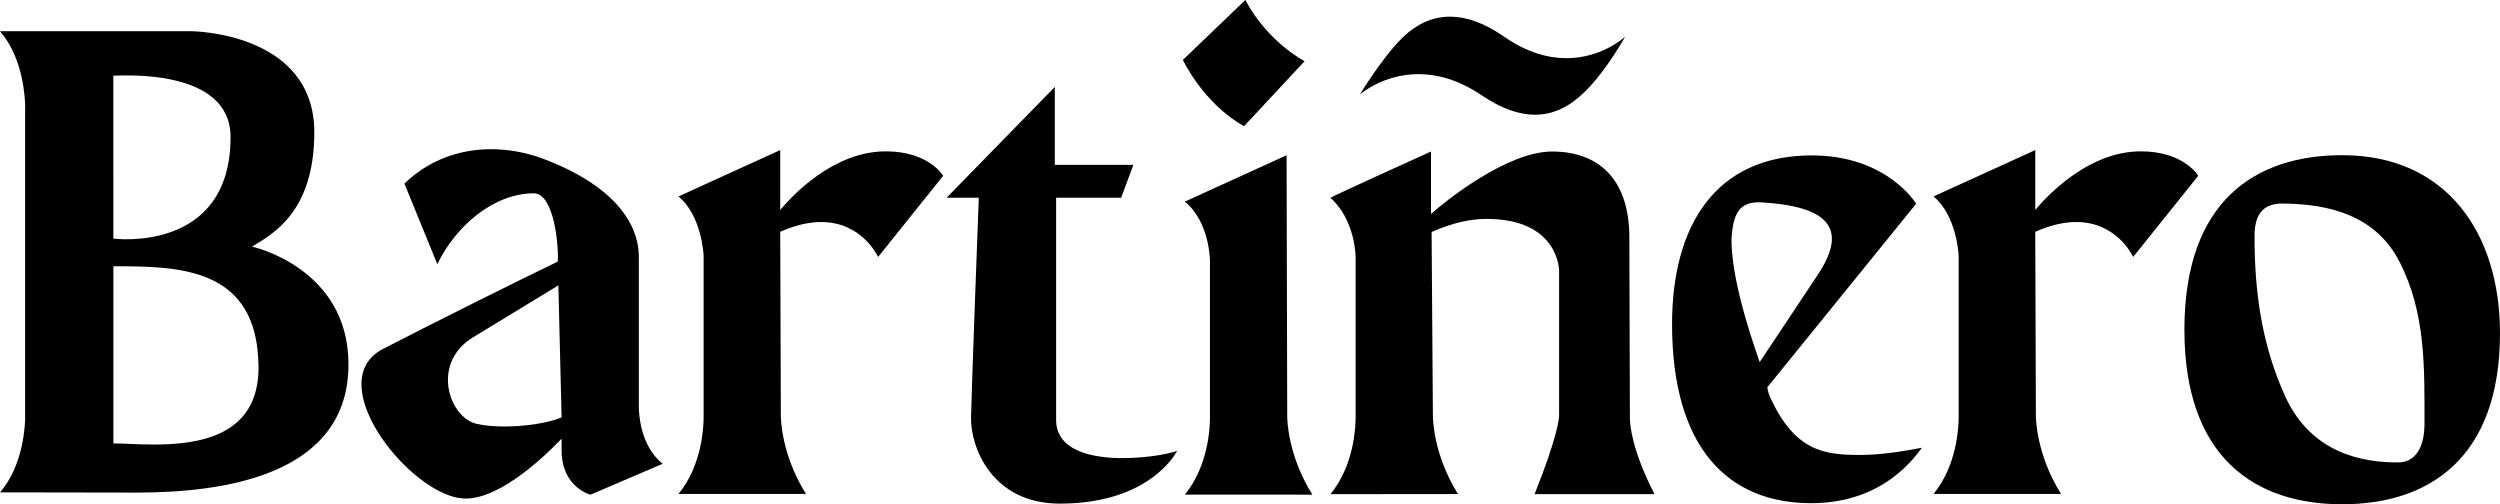 <svg xmlns="http://www.w3.org/2000/svg" viewBox="0 0 3383.17 682.4"><g id="Layer_2" data-name="Layer 2"><g id="Layer_1-2" data-name="Layer 1"><path d="M341.1,333.73s130.52,28.44,130.48,159.44c0,150.88-170.46,173.43-286.32,173.43L0,666.3c32.42-37.24,34-93.24,34-101.06V143.31c-.08-7.78-1.63-63.83-34-101.06H258.88s166.45.85,166.45,136.89c0,107.11-55.59,137.23-84.23,154.59ZM153.4,322.9S312,343.63,312,185.56c0-93.39-145.64-83.15-158.62-83.15ZM349.82,496.73c-.66-135.81-108.12-136.3-196.38-136.41V600.06h1c12.8,0,32.35,1.52,54.15,1.52,61.5,0,141.27-12.09,141.27-104.07Z"/><path d="M864.54,550.48c0,8,1.45,52.66,32.23,77.14l-97.61,41.8S760,659.85,760,609.29V593.61c-17.44,18.32-80.19,81.08-129.85,81.08-54.53,0-141-91.36-141-154.78,0-19.65,8.35-36.68,28.6-47.43C595.28,432.42,695.5,382.72,754.76,354c1.63-19.54-4.63-92.38-32.27-92.38-54,0-105.44,43.58-130.69,95.88l-44.48-109c51.52-50.17,125.48-58,191.72-32.15,123.87,48.37,125.5,115.46,125.5,132.45V550.48ZM760,564.83l-4.38-178.66c-13.09,7.86-42.69,26.15-115.9,70.58-24.11,14.87-33.53,36.61-33.53,57.41,0,28.08,17.21,54.38,38.76,59.42,11,2.49,24.11,3.56,37.61,3.56C711.85,577.14,743.27,572.06,760,564.83Z"/><path d="M1276.38,237.89l-88.05,109.82s-21.25-47.25-77-47.25c-15.7,0-34.09,3.71-55.49,13.24l.85,248.75c0,4.49.82,52.82,34,106H918.18c32-38.91,34-91.13,34-103.59l0-218.86s-2.07-53.6-34-80.19l137.67-62.71v81c18.32-21.77,73.21-79.29,142.94-79.29C1257.16,204.81,1276.34,237.92,1276.38,237.89Z"/><path d="M1593,610.07s-34.86,71.48-158.63,71.48c-92.19,0-121.16-76.52-120.31-116.87.81-40.13,10.5-297.11,10.5-297.11H1281l146.42-149.92V223.12h106.33l-16.53,44.45h-88V568.24C1429.14,639.15,1568.92,619.64,1593,610.07Z"/><path d="M1600.76,81.08,1685.28,0c30.52,57.49,80.19,82.79,80.19,82.79l-81.93,88C1627.76,139.46,1600.76,81,1600.76,81.08Zm2.63,588.26c32-38.9,34-91.12,34-103.58l0-212.78s0-52.26-34-80.16l137.71-62.75.86,353.31c0,4.49.78,52.81,34,106Z"/><path d="M2238.9,668.66H2076.72c31.71-79.26,33.15-103,33.15-106.67V366.24s0-70-98.14-70c-20.58,0-44.76,4.64-74.39,17.69l1.74,248.39c0,5.22.85,53.15,34,106.33H1800.51c32-38.91,34-91.13,34-103.59q0-108.54,0-217.11s0-49.7-34-80.2c0-1.25,136-62.71,136-62.71v84.53c18.33-16.55,102.63-84.53,163.86-84.53s104.59,35.45,104.59,116.6.71,162.34.71,243.49c0,10.57,2.89,44.14,33.26,103.56ZM1919.72,100.31c-48.44,0-79.52,27.63-79.52,27.63s32-52.77,59.26-78.4c16.22-15.32,36.91-27,62.87-27,20.85,0,45.1,7.61,73.07,27.05,31.52,21.88,60.23,29.15,84.48,29.15,48.56,0,79.37-29.15,79.37-29.15s-24.4,44.46-53.18,73.21c-17.43,17.43-39.53,32.45-68.76,32.45-20.4,0-44.28-7.34-72.4-26.37C1973.23,107.47,1944.24,100.31,1919.72,100.31Z"/><path d="M2600.89,605.94c-7.82,9.56-49.67,75-149.92,75-113.26,0-188.22-75.82-188.22-242.27,0-132.33,58-228.36,189.11-228.36,102,0,141.21,65.39,141.21,65.39L2391.74,524s-.15,5.09,4.2,14.66c33.6,72.1,72.54,77,121.42,77C2545,615.66,2573.92,611,2600.89,605.94ZM2343.19,325c0,63.54,38.14,163.86,38.14,165,0,0,64.86-97.18,79.88-120.14,45.44-69.47-1.74-91.46-77.18-96C2353,272.06,2344.87,290,2343.19,325Z"/><path d="M2974.79,237.89l-88.05,109.82s-21.25-47.25-77-47.25c-15.7,0-34.09,3.71-55.49,13.24l.85,248.75c0,4.49.82,52.82,34,106H2616.58c32-38.91,34-91.13,34-103.59l0-218.86s-2.08-53.6-34-80.19l137.68-62.71v81c18.32-21.77,73.21-79.29,142.94-79.29C2955.57,204.81,2974.75,237.92,2974.79,237.89Z"/><path d="M3383.17,450.78c0,170-96.91,231.62-213.55,231.62-117.65,0-213.53-62.76-213.53-236.19C2956.09,271.94,3052,210,3169.62,210,3311.59,210,3383.13,316.56,3383.17,450.78ZM3281,573c0-75.55,1.71-148.95-33.42-218-31.41-61.79-92-79.11-159.07-79.56-27.23,0-37.54,16.06-37.54,44.36,0,75.14,9.87,146.8,41.28,216,29.2,64.31,84.38,90,152.11,90,22,.52,36.64-17,36.64-52.78Z"/></g></g></svg>
